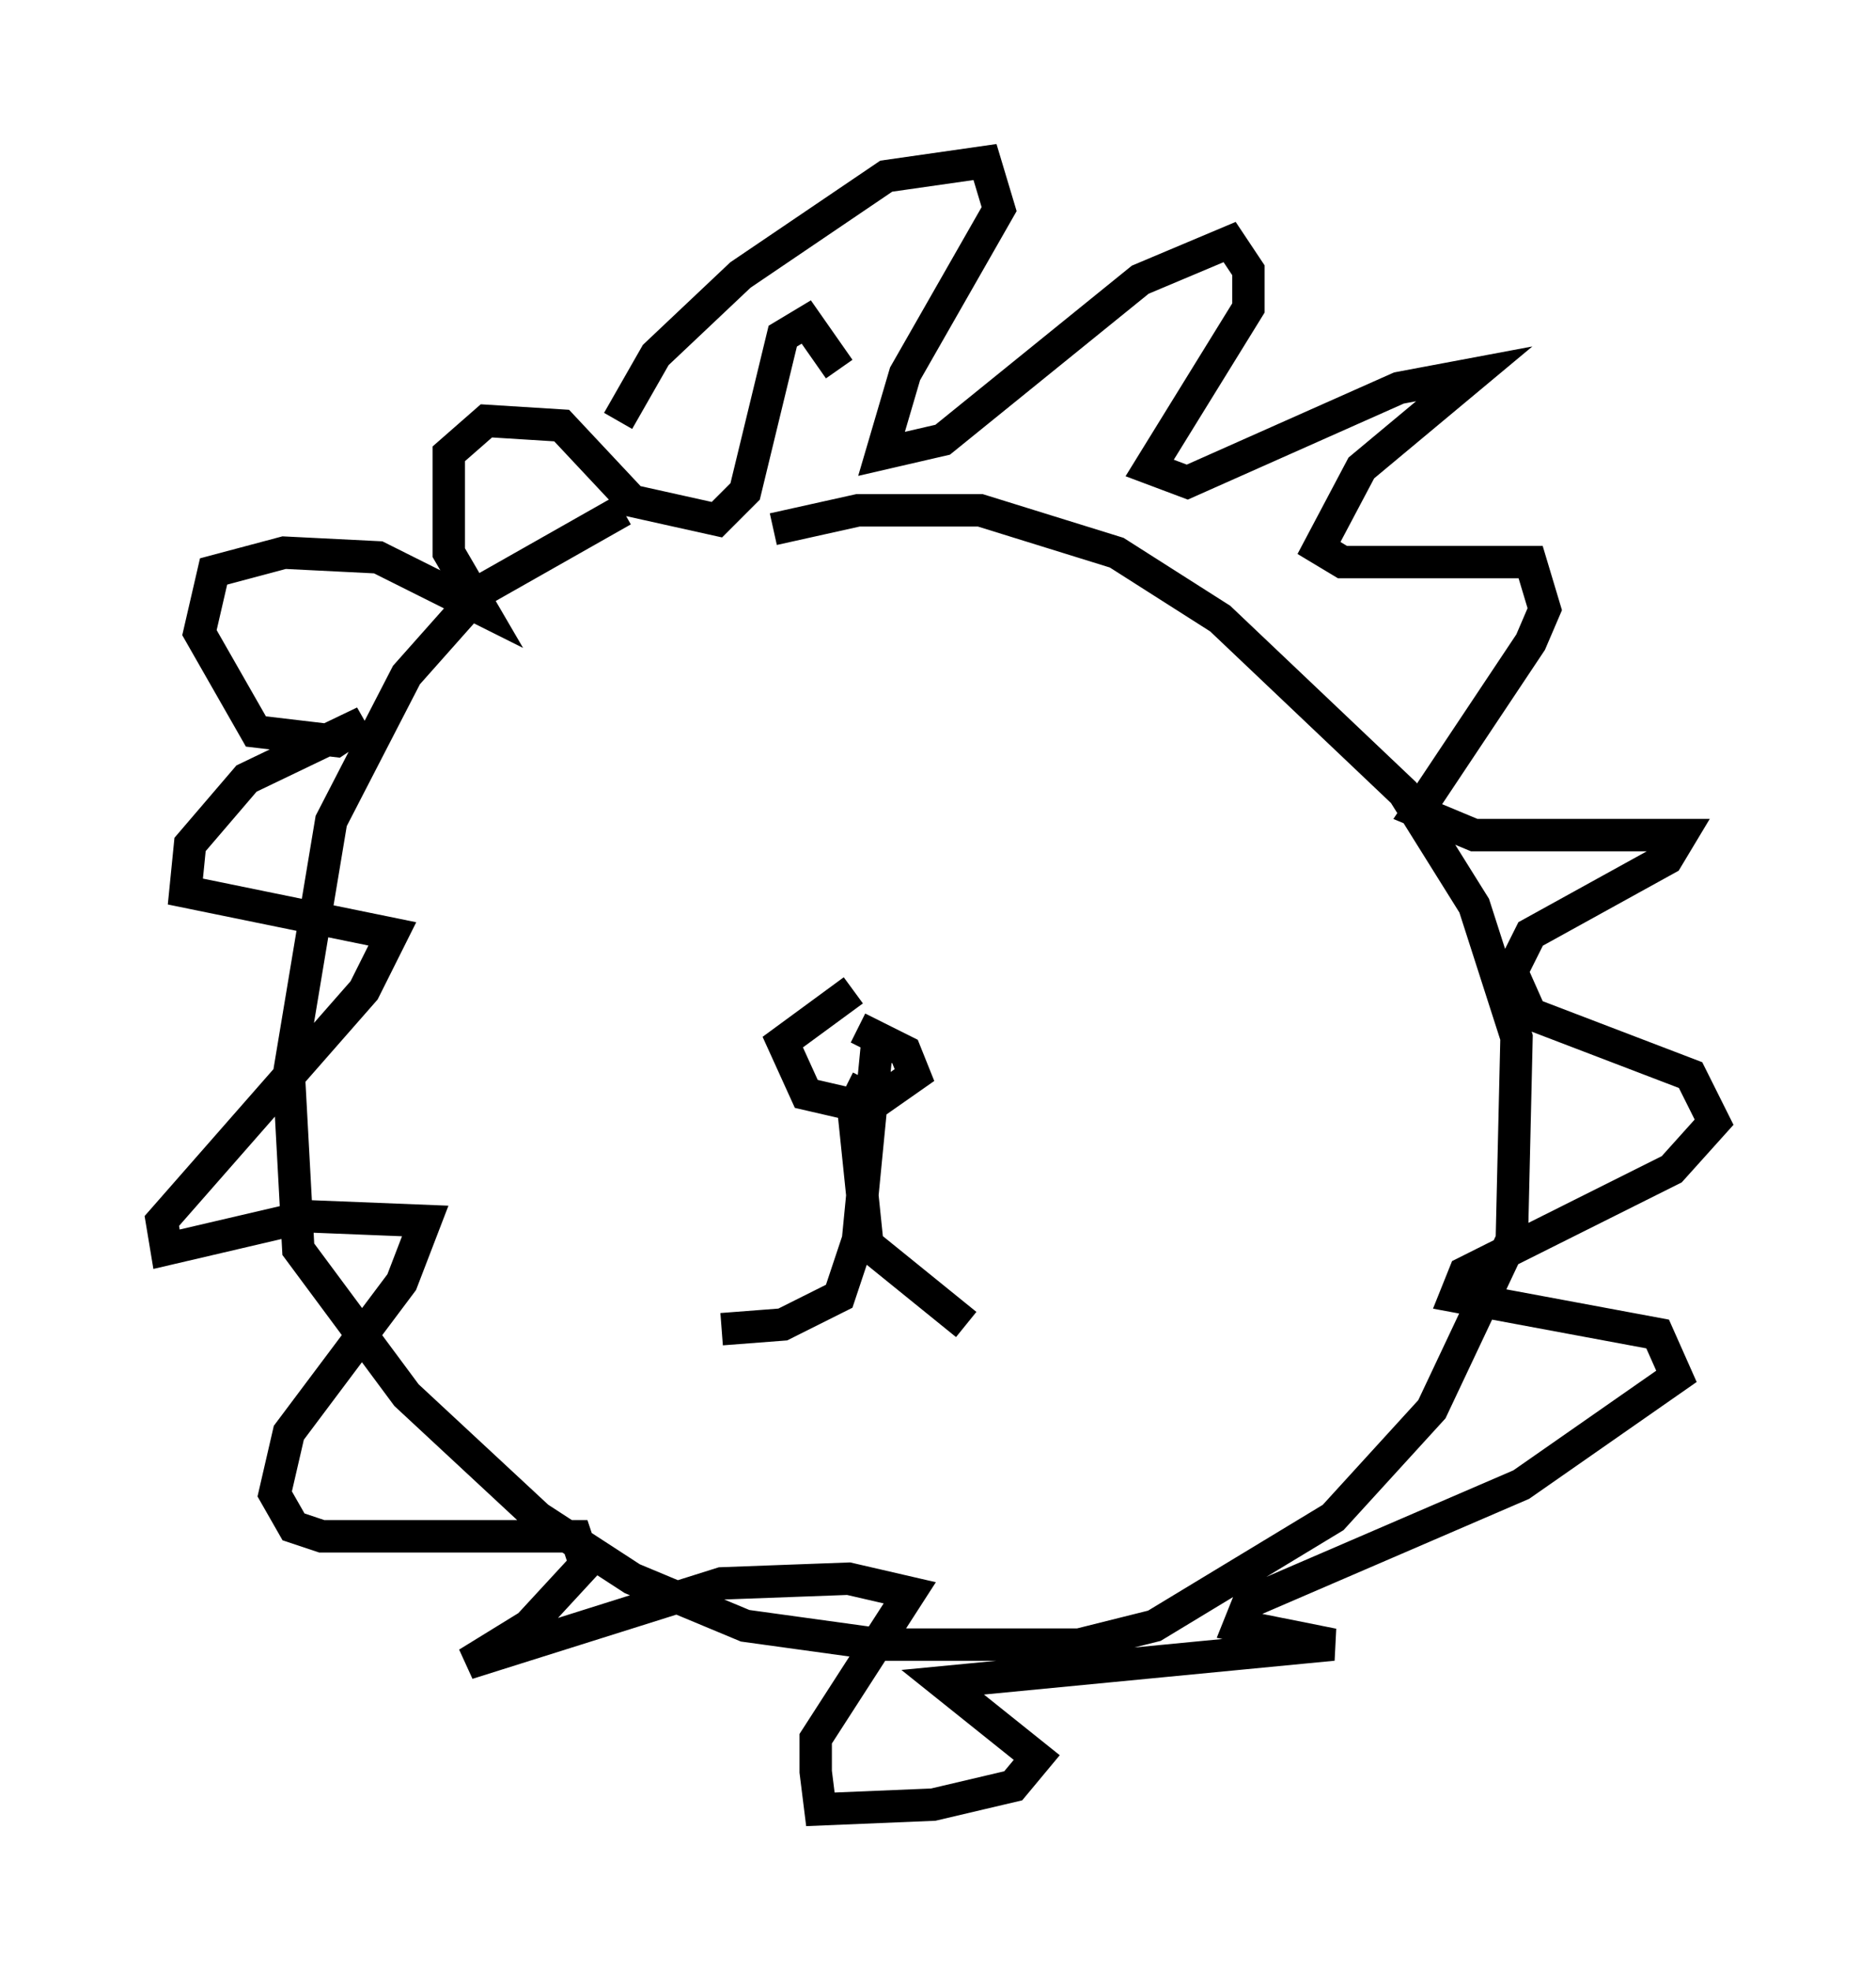 <?xml version="1.0" encoding="utf-8" ?>
<svg baseProfile="full" height="60.838" version="1.1" width="57.933" xmlns="http://www.w3.org/2000/svg" xmlns:ev="http://www.w3.org/2001/xml-events" xmlns:xlink="http://www.w3.org/1999/xlink"><defs /><rect fill="white" height="60.838" width="57.933" x="0" y="0" /><path d="M23.737, 15.168 m-4.503, 0.581 l-4.358, 2.469 -2.324, 2.615 l-2.324, 4.503 -1.307, 7.844 l0.291, 5.374 3.341, 4.503 l4.067, 3.777 2.905, 1.888 l3.486, 1.453 4.212, 0.581 l6.101, 0.0 2.324, -0.581 l5.52, -3.341 3.05, -3.341 l2.469, -5.229 0.145, -6.246 l-1.307, -4.067 -2.179, -3.486 l-5.665, -5.374 -3.196, -2.034 l-4.212, -1.307 -3.777, 0.0 l-2.615, 0.581 m-4.793, -3.341 l1.162, -2.034 2.615, -2.469 l4.503, -3.05 3.05, -0.436 l0.436, 1.453 -2.905, 5.084 l-0.726, 2.469 1.888, -0.436 l6.101, -4.939 2.76, -1.162 l0.581, 0.872 0.0, 1.162 l-3.05, 4.939 1.162, 0.436 l6.536, -2.905 2.324, -0.436 l-3.486, 2.905 -1.307, 2.469 l0.726, 0.436 5.81, 0.0 l0.436, 1.453 -0.436, 1.017 l-3.486, 5.229 1.743, 0.726 l6.391, 0.0 -0.436, 0.726 l-4.212, 2.324 -0.581, 1.162 l0.581, 1.307 4.939, 1.888 l0.726, 1.453 -1.307, 1.453 l-6.391, 3.196 -0.291, 0.726 l6.246, 1.162 0.581, 1.307 l-4.793, 3.341 -8.425, 3.631 l-0.291, 0.726 2.905, 0.581 l-12.056, 1.162 2.905, 2.324 l-0.726, 0.872 -2.469, 0.581 l-3.486, 0.145 -0.145, -1.162 l0.0, -1.017 2.905, -4.503 l-1.888, -0.436 -3.922, 0.145 l-7.844, 2.469 1.888, -1.162 l1.743, -1.888 -0.291, -0.872 l-7.844, 0.0 -0.872, -0.291 l-0.581, -1.017 0.436, -1.888 l3.486, -4.648 0.726, -1.888 l-3.631, -0.145 -4.358, 1.017 l-0.145, -0.872 6.246, -7.117 l0.872, -1.743 -6.391, -1.307 l0.145, -1.453 1.743, -2.034 l3.631, -1.743 -0.872, 0.581 l-2.469, -0.291 -1.743, -3.05 l0.436, -1.888 2.179, -0.581 l2.905, 0.145 3.196, 1.598 l-1.017, -1.743 0.0, -3.05 l1.162, -1.017 2.324, 0.145 l2.179, 2.324 2.615, 0.581 l0.872, -0.872 1.162, -4.793 l0.726, -0.436 1.017, 1.453 m1.162, 20.916 l-0.581, 5.955 -0.581, 1.743 l-1.743, 0.872 -1.888, 0.145 m4.503, -7.698 l-0.436, 0.872 0.436, 4.212 l3.05, 2.469 m-3.486, -10.313 l-2.179, 1.598 0.726, 1.598 l1.888, 0.436 1.453, -1.017 l-0.291, -0.726 -1.453, -0.726 m-1.888, -0.145 l0.0, 0.0 m0.581, -0.145 l0.0, 0.0 m-0.291, 1.307 l0.0, 0.0 " fill="none" stroke="black" stroke-width="1" /></svg>